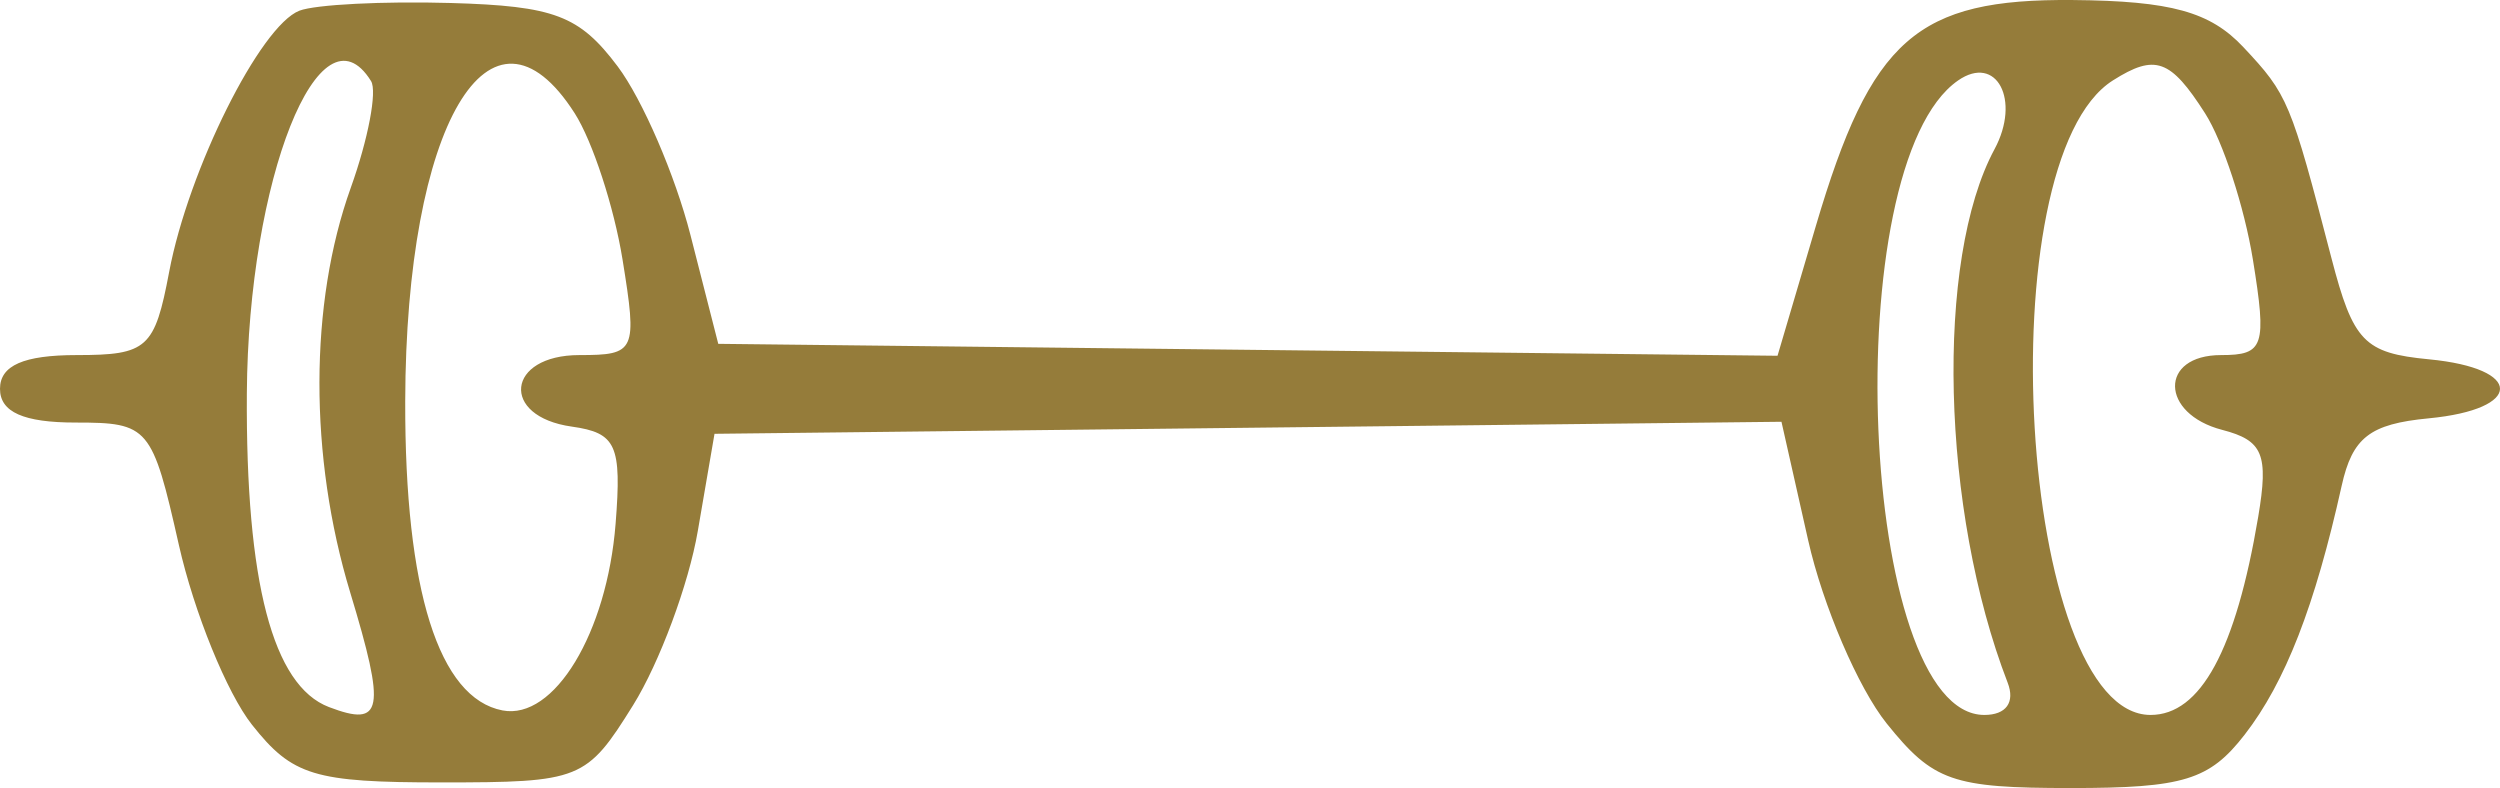 <svg width="92" height="29" viewBox="0 0 92 29" fill="none" xmlns="http://www.w3.org/2000/svg">
<path fill-rule="evenodd" clip-rule="evenodd" d="M11.019 0.393C9.577 0.951 6.936 6.246 6.226 10.002C5.694 12.821 5.421 13.067 2.824 13.067C0.869 13.067 0 13.45 0 14.309C0 15.164 0.865 15.55 2.784 15.55C5.475 15.55 5.601 15.701 6.582 20.052C7.14 22.527 8.352 25.507 9.275 26.673C10.761 28.55 11.56 28.793 16.242 28.793C21.367 28.793 21.584 28.705 23.298 25.951C24.271 24.387 25.343 21.5 25.68 19.536L26.294 15.964L45.926 15.742L65.558 15.521L66.541 19.885C67.082 22.285 68.383 25.318 69.431 26.625C71.141 28.753 71.845 29 76.21 29C80.355 29 81.308 28.707 82.605 27.034C84.098 25.107 85.189 22.307 86.173 17.878C86.568 16.101 87.21 15.602 89.373 15.395C92.868 15.061 92.879 13.558 89.389 13.223C87.001 12.994 86.598 12.576 85.797 9.498C84.295 3.718 84.197 3.485 82.556 1.735C81.334 0.432 79.894 0.034 76.285 0.001C70.533 -0.05 68.858 1.422 66.822 8.32L65.413 13.092L45.923 12.873L26.432 12.653L25.41 8.653C24.848 6.454 23.643 3.66 22.731 2.445C21.322 0.569 20.401 0.219 16.578 0.11C14.106 0.039 11.604 0.167 11.019 0.393ZM13.654 2.983C13.886 3.354 13.549 5.123 12.907 6.914C11.379 11.175 11.371 16.795 12.885 21.794C14.207 26.155 14.092 26.777 12.106 26.02C10.038 25.232 9.04 21.423 9.084 14.478C9.132 6.606 11.774 -0.039 13.654 2.983ZM21.15 4.17C21.804 5.194 22.596 7.615 22.909 9.549C23.456 12.927 23.393 13.067 21.322 13.067C18.634 13.067 18.392 15.326 21.041 15.699C22.681 15.931 22.883 16.378 22.654 19.275C22.336 23.297 20.393 26.507 18.494 26.144C16.148 25.695 14.896 21.721 14.912 14.771C14.934 4.599 18.047 -0.691 21.15 4.17ZM73.398 5.491C71.205 9.56 71.433 18.781 73.881 25.121C74.162 25.846 73.827 26.31 73.024 26.31C68.406 26.31 67.567 6.083 72.055 2.963C73.471 1.979 74.374 3.679 73.398 5.491ZM81.147 4.17C81.801 5.194 82.592 7.615 82.906 9.549C83.423 12.745 83.317 13.067 81.736 13.067C79.453 13.067 79.486 15.225 81.779 15.82C83.279 16.21 83.489 16.719 83.102 19.021C82.277 23.924 80.981 26.31 79.141 26.31C74.29 26.31 73.08 5.911 77.757 2.958C79.312 1.974 79.873 2.176 81.147 4.17Z" fill="#957C3A"/>
</svg>

